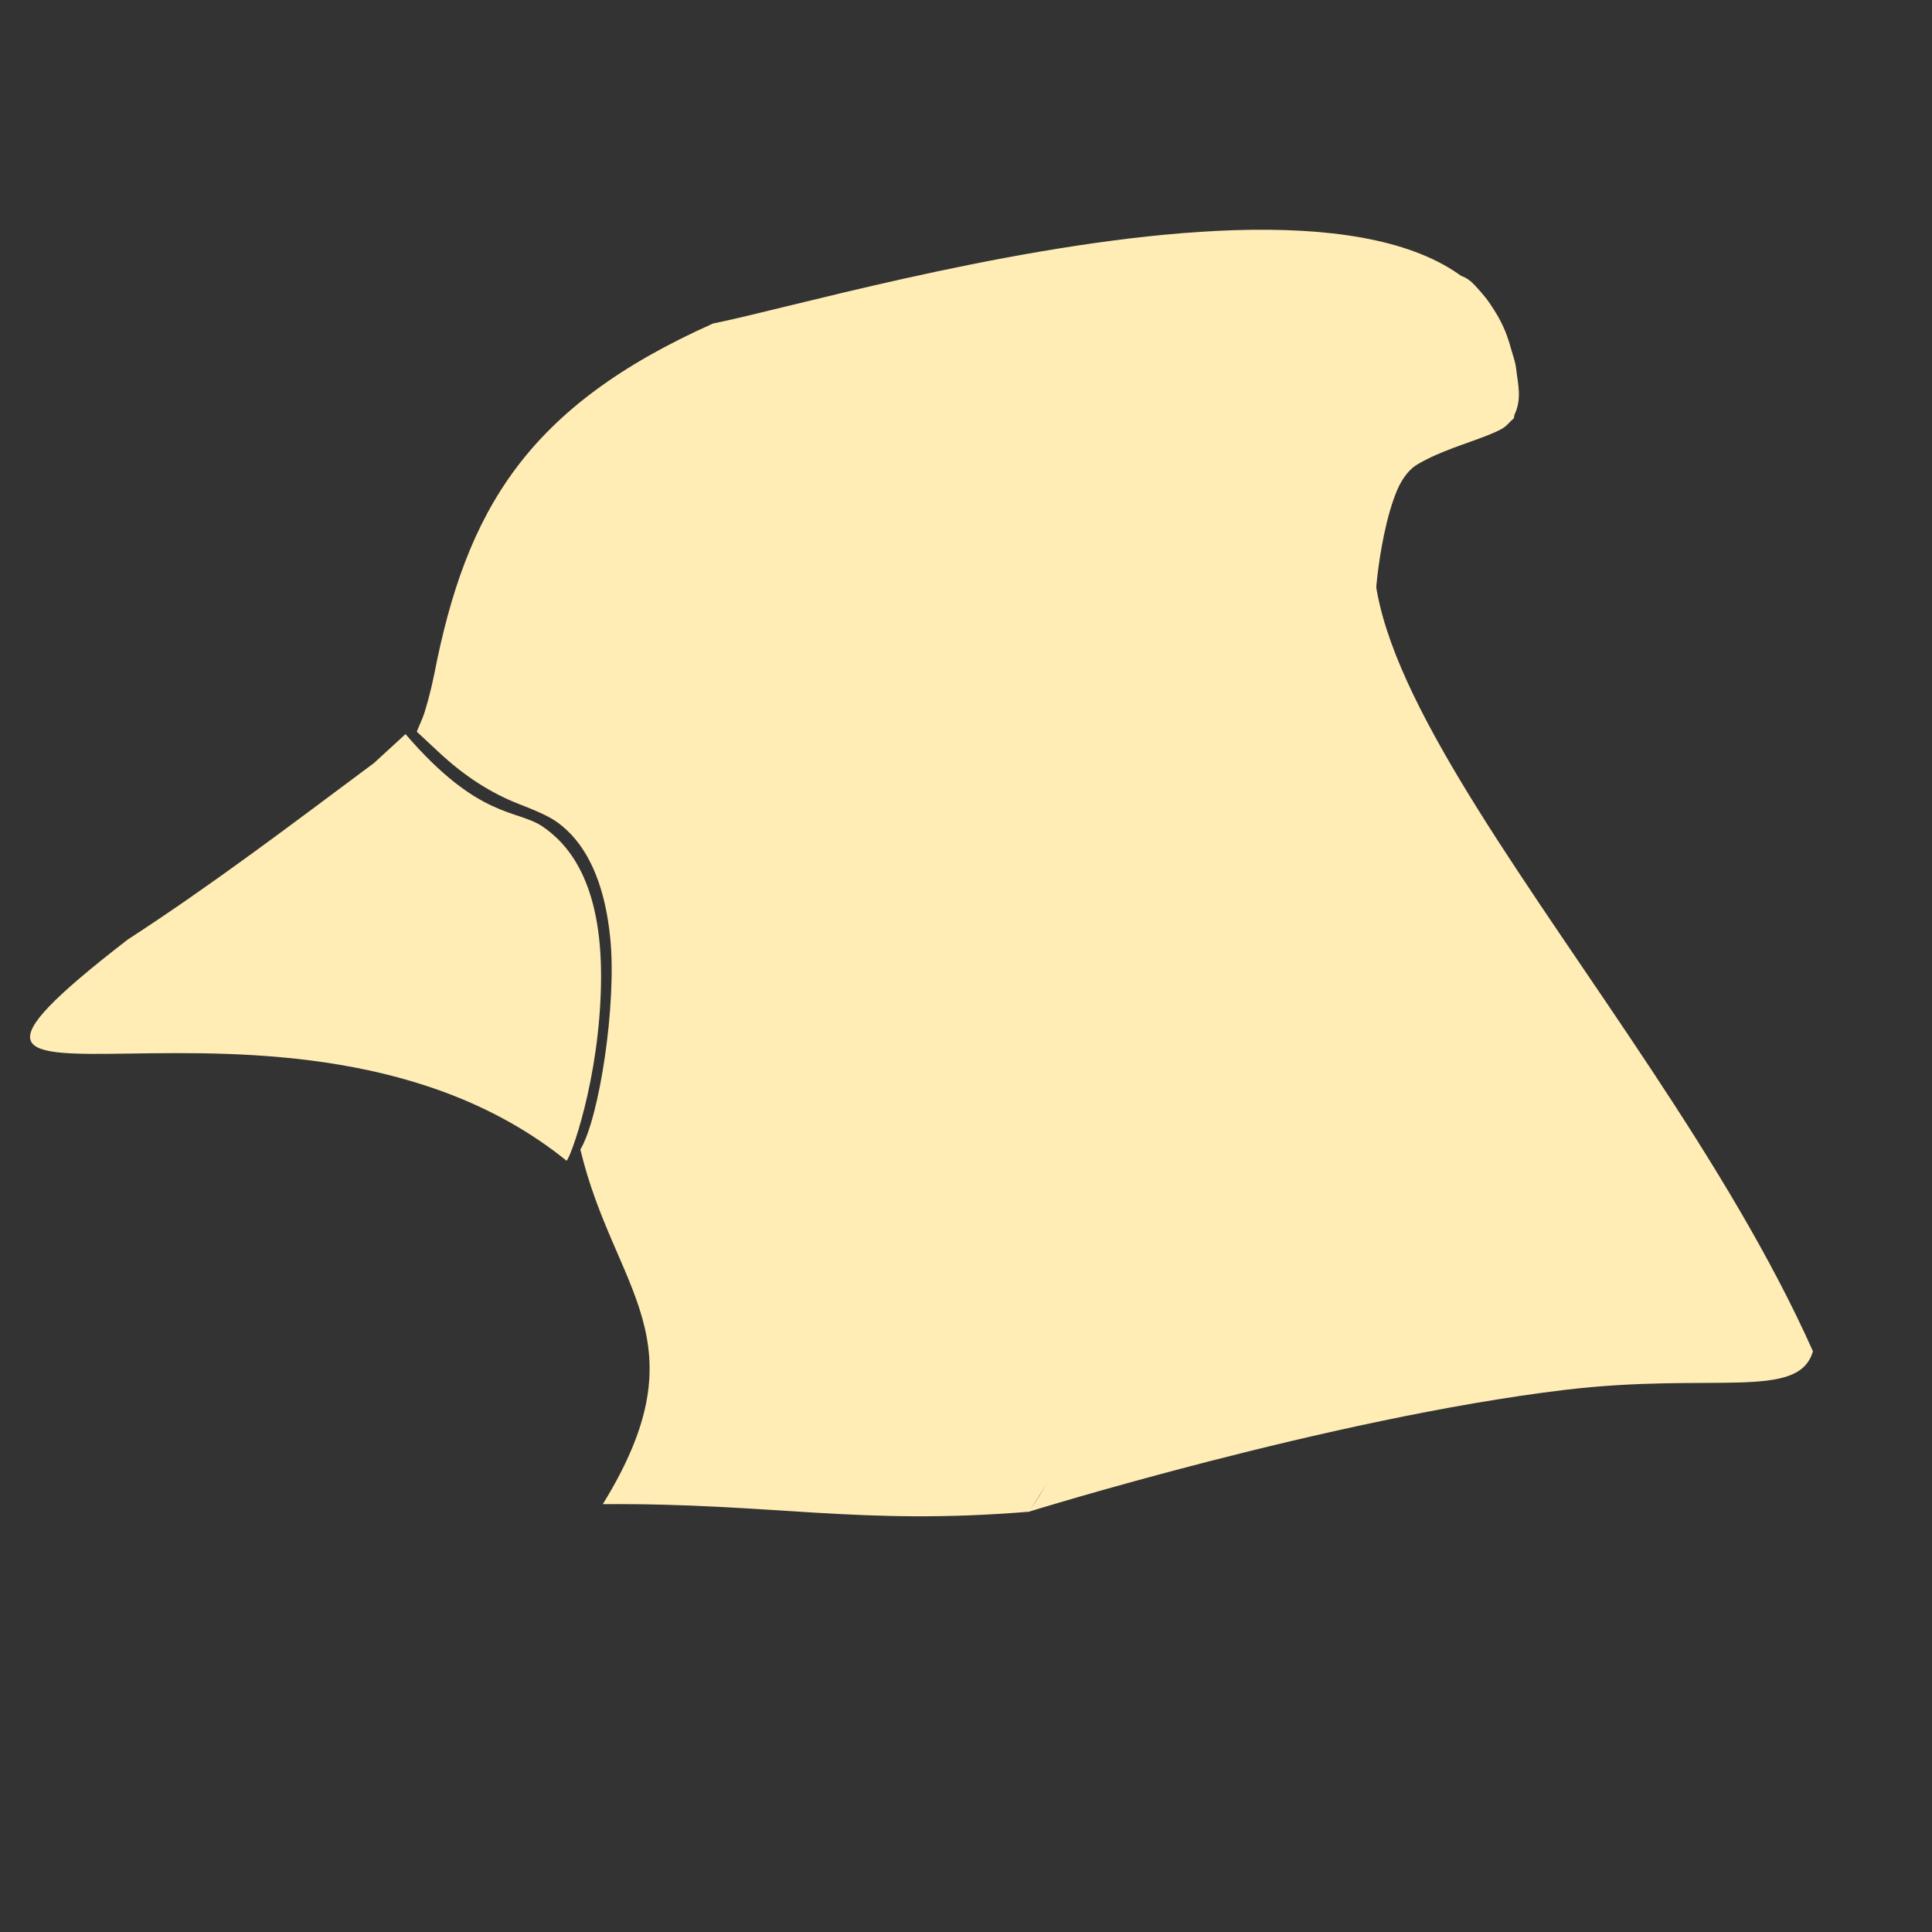 <?xml version="1.0" encoding="UTF-8" standalone="no"?>
<svg
   xmlns:dc="http://purl.org/dc/elements/1.1/"
   xmlns:cc="http://creativecommons.org/ns#"
   xmlns:rdf="http://www.w3.org/1999/02/22-rdf-syntax-ns#"
   xmlns:svg="http://www.w3.org/2000/svg"
   xmlns="http://www.w3.org/2000/svg"
   xmlns:sodipodi="http://sodipodi.sourceforge.net/DTD/sodipodi-0.dtd"
   xmlns:inkscape="http://www.inkscape.org/namespaces/inkscape"
   sodipodi:docname="bluej.svg"
   inkscape:version="0.91 r13725"
   id="svg2"
   version="1.1"
   width="512"
   viewBox="0 0 512 512"
   height="512">
  <rect x="0" y="0" width="512" height="512" fill="#333333" stroke="none"/>
  <defs
     id="defs17" />
  <sodipodi:namedview
     inkscape:current-layer="g4322"
     inkscape:window-maximized="1"
     inkscape:window-y="0"
     inkscape:window-x="0"
     inkscape:cy="383.8244"
     inkscape:cx="-127.0409"
     inkscape:zoom="1.0936547"
     showgrid="false"
     id="namedview15"
     inkscape:window-height="991"
     inkscape:window-width="1680"
     inkscape:pageshadow="2"
     inkscape:pageopacity="0"
     guidetolerance="10"
     gridtolerance="10"
     objecttolerance="10"
     borderopacity="1"
     bordercolor="#666666"
     pagecolor="#b1afb1" />
  <g
     id="g4322"
     transform="matrix(1.169,0,0,1.169,-41.498,-39.023)">
    <path
       inkscape:connector-curvature="0"
       d="m 167.06,293.99 c 4.314,-7.17 8.264,-32.995 6.793,-47.809 -1.094,-11.253 -4.46,-19.554 -9.88,-24.634 -2.564,-2.37 -4.46,-3.415 -10.682,-5.833 -6.599,-2.564 -12.529,-6.404 -18.424,-11.91 l -4.885,-4.557 1.276,-3.038 c 0.717,-1.714 1.896,-6.125 2.661,-9.88 7.267,-37.357 21.024,-60.764 63.231,-79.612 9.017,1.762 28.34,-4.083 37.127,-5.931 18.995,-4.083 16.382,11.059 34.611,14.571 12.007,2.321 16.661,3.707 22.458,6.648 5.08,2.516 12.274,9.212 14.911,13.818 3.755,6.55 3.415,15.713 -1.47,39.776 -4.752,23.455 -4.654,25.071 3.184,50.701 5.882,19.323 17.755,32.047 18.18,41.732 -10.305,42.729 -32.897,68.833 -57.349,108.05 -38.646,3.184 -57.968,-1.993 -96.65,-1.714 22.981,-37.26 2.613,-48.234 -5.08,-80.366 m 0,0"
       style="fill:#ffedb5;fill-opacity:1;fill-rule:nonzero;stroke:none"
       id="path41" />
    <path
       inkscape:connector-curvature="0"
       d="m 127.423,199.803 c 16.759,19.469 25.302,16.953 31.184,21.024 5.554,3.84 13.344,12.299 13.149,34.611 -0.194,22.64 -7.17,41.064 -7.838,41.064 -62.562,-50.555 -167.574,2.516 -99.458,-50.13 19.031,-12.347 36.58,-25.679 55.83,-40.019 m 7.121,-6.55"
       style="fill:#ffedb5;fill-opacity:1;fill-rule:nonzero;stroke:none"
       id="path43" />
    <path
       inkscape:connector-curvature="0"
       d="m 197.15,106.716 c 0,0 10.391,8.92 28.814,17.95 26.153,12.87 40.967,54.784 39.496,89.675 -1.325,21.219 28.109,66.84 24.427,96.079 -5.979,47.238 -21.267,65.698 -21.267,65.698 0,0 68.359,-21.219 121.381,-27.623 33.748,-4.083 53.265,2.467 56.486,-8.786 -37.977,-85.19 -135.964,-174.027 -85.433,-204.651 4.606,-2.795 12.299,-1.616 17.658,-6.878 9.637,-76.756 -149.296,-27.963 -181.537,-21.462 m 0,0"
       style="fill:#ffedb5;fill-opacity:1;fill-rule:nonzero;stroke:none"
       id="path45" />
    <path
       inkscape:connector-curvature="0"
       d="m 365.586,95.706 c -22.689,-1.373 -48.854,17.233 -69.878,35.705 -20.988,18.472 -36.458,37.224 -36.458,37.224 l -0.766,0.766 0,1.142 c 0,0 1.045,13.623 0.766,30.005 -0.28,16.382 -1.896,35.607 -6.842,45.573 -6.502,13.101 -13.344,23.831 -20.514,30.382 -2.467,2.236 -5.7,5.128 -7.972,7.595 -1.142,1.24 -2.042,2.418 -2.661,3.804 -0.146,0.328 -0.328,0.523 -0.377,1.142 -0.049,0.62 0.146,1.519 0.766,2.285 0.62,0.766 1.325,1.045 1.896,1.142 0.571,0.097 1.094,0.049 1.519,0 12.481,-2.187 25.448,-10.682 35.705,-18.606 10.257,-7.924 17.476,-15.568 17.476,-15.568 l 0.377,0 68.359,-88.873 0.377,-0.766 0,-0.766 c 0,0 0.425,-6.319 1.896,-13.295 0.717,-3.464 1.762,-7.316 3.038,-10.257 1.276,-2.941 3.038,-4.837 4.557,-5.7 4.983,-2.941 11.156,-4.703 15.568,-6.453 1.325,-0.523 2.37,-0.948 3.415,-1.519 1.045,-0.571 1.993,-1.519 2.661,-2.661 2.236,-3.804 1.045,-7.875 0.766,-10.634 -0.194,-1.896 -0.899,-3.937 -1.519,-5.7 -0.62,-1.762 -1.142,-3.038 -1.142,-3.038 0,0 -1.993,-4.8 -4.181,-7.595 -0.425,-0.571 -1.276,-1.568 -2.285,-2.661 -0.997,-1.094 -2.418,-2.516 -4.557,-2.661 M 211.004,163.324 c -2.844,0.28 -5.931,1.045 -8.738,2.285 -5.554,2.418 -9.965,6.453 -12.529,11.01 -2.564,4.557 -3.184,9.686 -1.142,14.437 2.042,4.752 6.356,8.264 11.399,9.491 5.031,1.24 11.156,0.523 16.71,-1.896 5.554,-2.418 9.965,-6.453 12.529,-11.01 2.564,-4.557 3.184,-10.062 1.142,-14.814 -2.042,-4.752 -6.356,-7.875 -11.399,-9.115 -2.516,-0.62 -5.128,-0.668 -7.972,-0.377 m 0,0"
       style="fill:#ffedb5;fill-opacity:1;fill-rule:nonzero;stroke:none"
       id="path47" />
  </g>
</svg>

